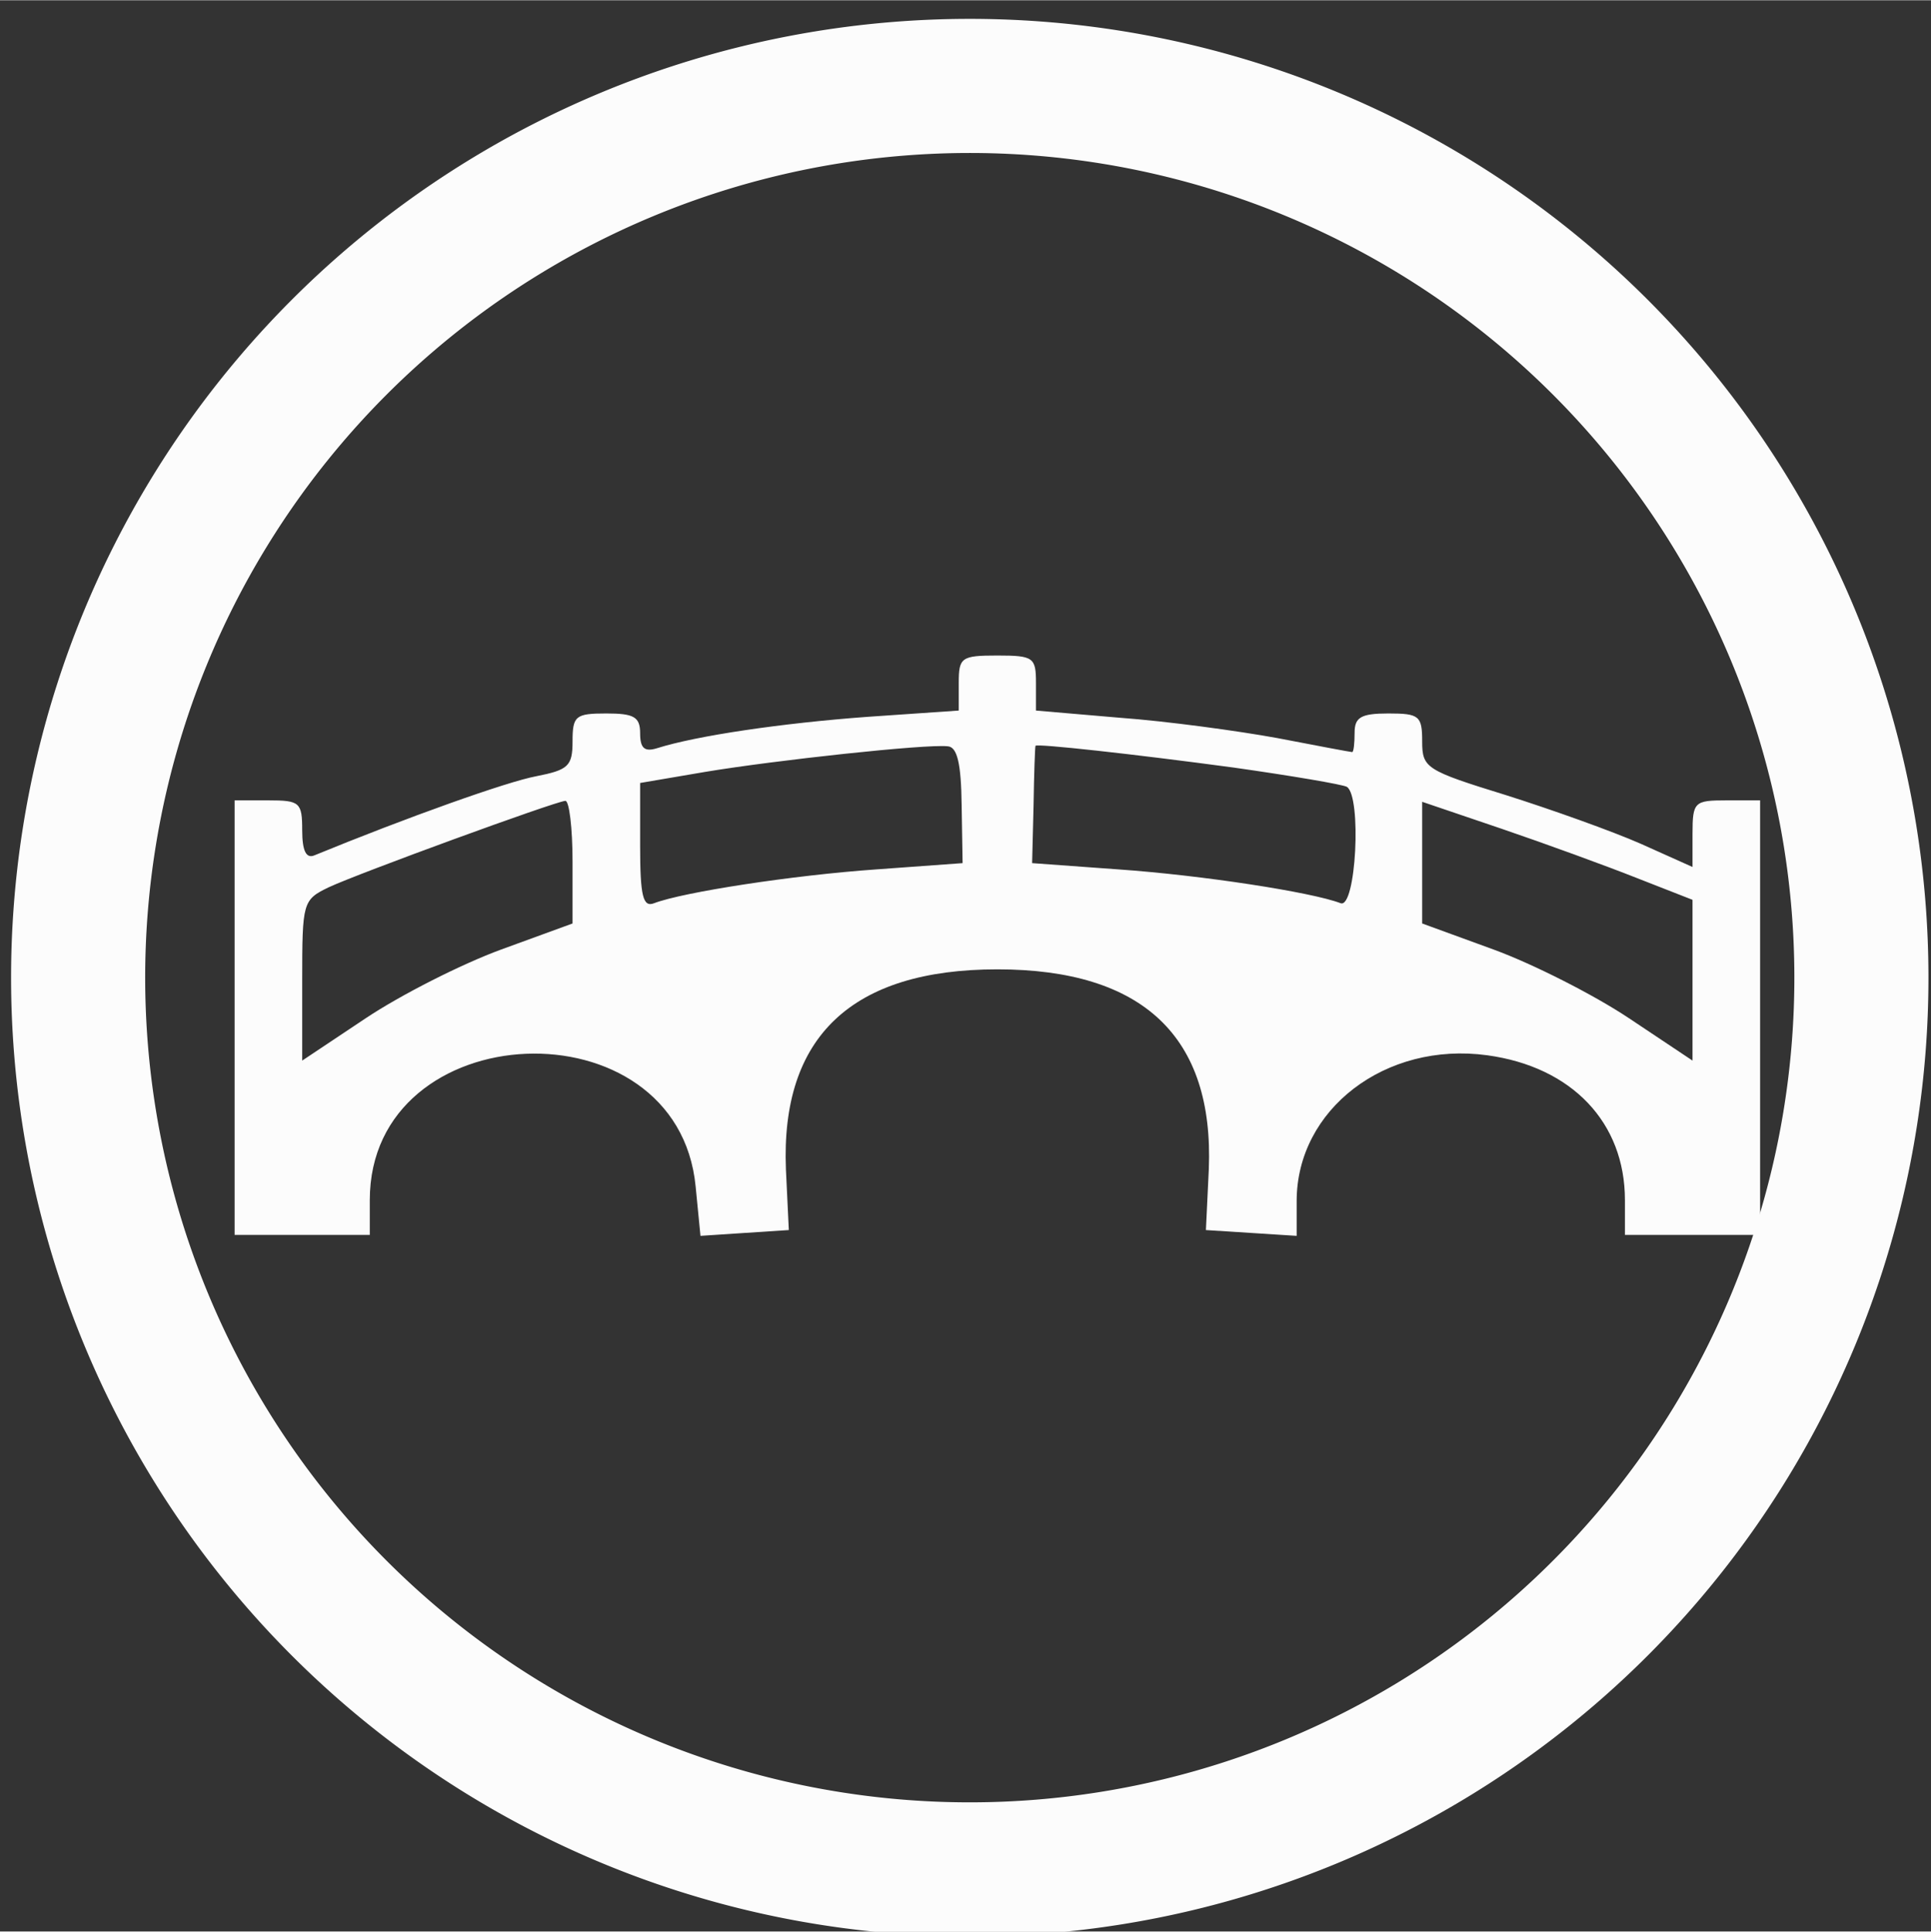 <svg width="299.92pt" height="300pt" viewBox="0 0 20 20" fill="currentColor" xmlns="http://www.w3.org/2000/svg" class="MuiSvgIcon-root MuiSvgIcon-colorPrimary MuiSvgIcon-fontSizeSmall" focusable="false" color="#FCFCFC" aria-hidden="true"><rect x="0" y="0" width="20" height="20" fill="#333333" stroke="none"/><g transform="matrix(.005 0 0 -.005 -4.67 24.786)"><path d="m2920 3543v-57l-189-13c-177-13-354-39-436-65-26-8-35 0-35 31 0 34-13 41-70 41-64 0-70-5-70-58 0-51-9-59-75-72-60-11-270-86-460-164-17-7-25 10-25 52 0 58-5 62-70 62h-70v-450-450h140 140v72c0 386 638 413 675 28l10-102 91 6 92 6-6 126c-11 274 136 414 438 414s449-140 438-414l-6-126 188-12v72c0 190 184 331 395 302 175-24 285-139 285-300v-72h140 140v450 450h-70c-66 0-70-3-70-69v-69l-107 48c-59 26-185 71-280 101-165 51-173 56-173 111 0 53-6 58-70 58-57 0-70-8-70-40 0-22-2-40-5-40s-72 13-155 29c-82 15-229 35-325 42l-175 15v57c0 53-5 57-80 57s-80-4-80-57zm6-253 2-120-179-13c-172-12-400-47-460-70-23-9-29 14-29 119v130l135 23c144 24 457 58 502 53 20-1 28-36 29-122zm563 78c120-17 226-35 235-40 31-20 19-253-13-241-60 23-288 58-460 70l-179 13 3 120c1 66 3 121 4 123 2 5 202-17 410-45zm-1369-195v-128l-148-54c-82-30-208-94-280-142l-132-88v166c0 162 1 167 55 193 62 29 467 177 490 179 8 1 15-56 15-126zm2205-34 115-45v-166-167l-132 88c-72 48-198 112-280 142l-148 54v126 126l165-56c91-31 217-77 280-102z"></path></g><path transform="matrix(-.759 .651 -.651 -.759 339.78 -55.632)" d="m293.11 164.77m-9.93 0a9.93 9.93 0 1 0 19.86 0 9.93 9.93 0 1 0-19.86 0zm9.93 0m-8.541 0a8.541 8.541 0 0 1 17.082 0 8.541 8.541 0 0 1-17.082 0z"></path></svg>